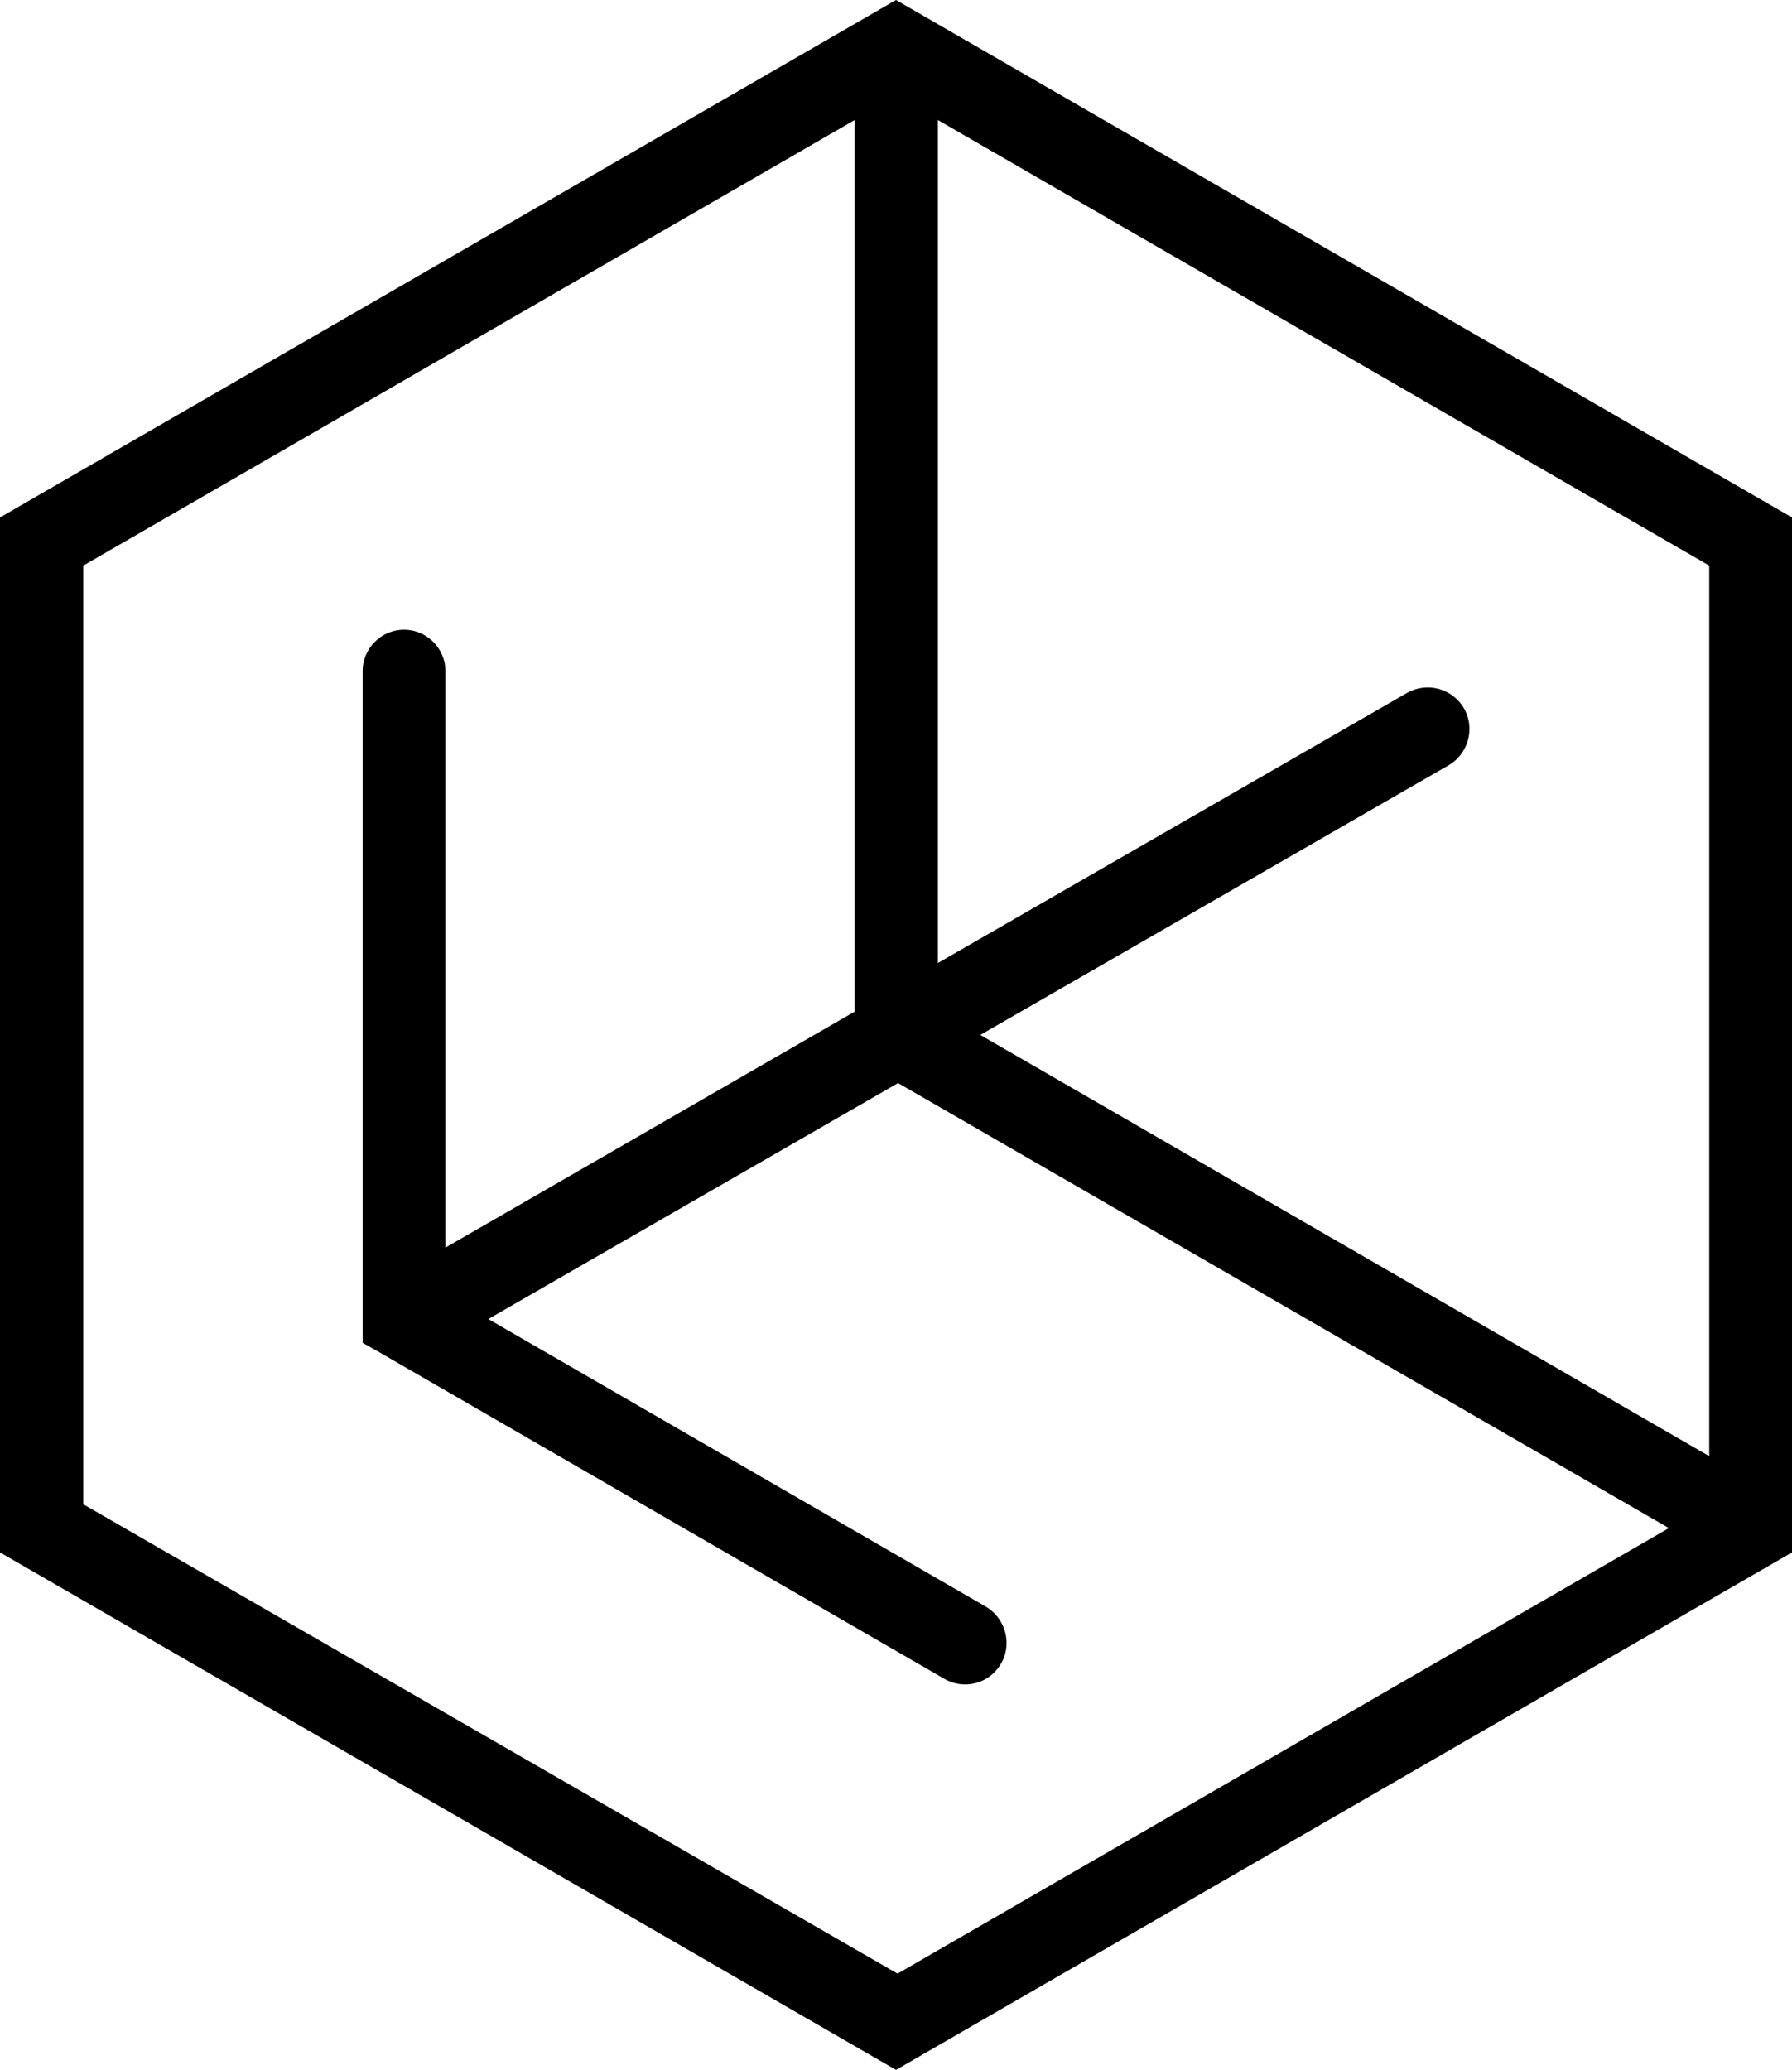 <svg xmlns="http://www.w3.org/2000/svg" viewBox="0 0 34.64 40"><path d="M0 10v20l17.32 10 17.32-10V10L17.32 0 0 10Zm1.61 19.07V10.93l14.91-8.61v17.23l-7.91 4.56V12.97c0-.44-.36-.8-.8-.8s-.8.36-.8.8v12.98l.39.22s.03.02.05.03l10.8 6.24a.8.8 0 0 0 1.1-.29c.22-.38.09-.87-.29-1.1l-9.62-5.56 7.92-4.56 14.9 8.6-14.91 8.61-15.74-9.07Zm31.43-.93L18.95 20 28 14.79c.38-.22.52-.71.3-1.1a.812.812 0 0 0-1.1-.3l-9.07 5.22V2.32l14.91 8.61v17.21Z"/></svg>